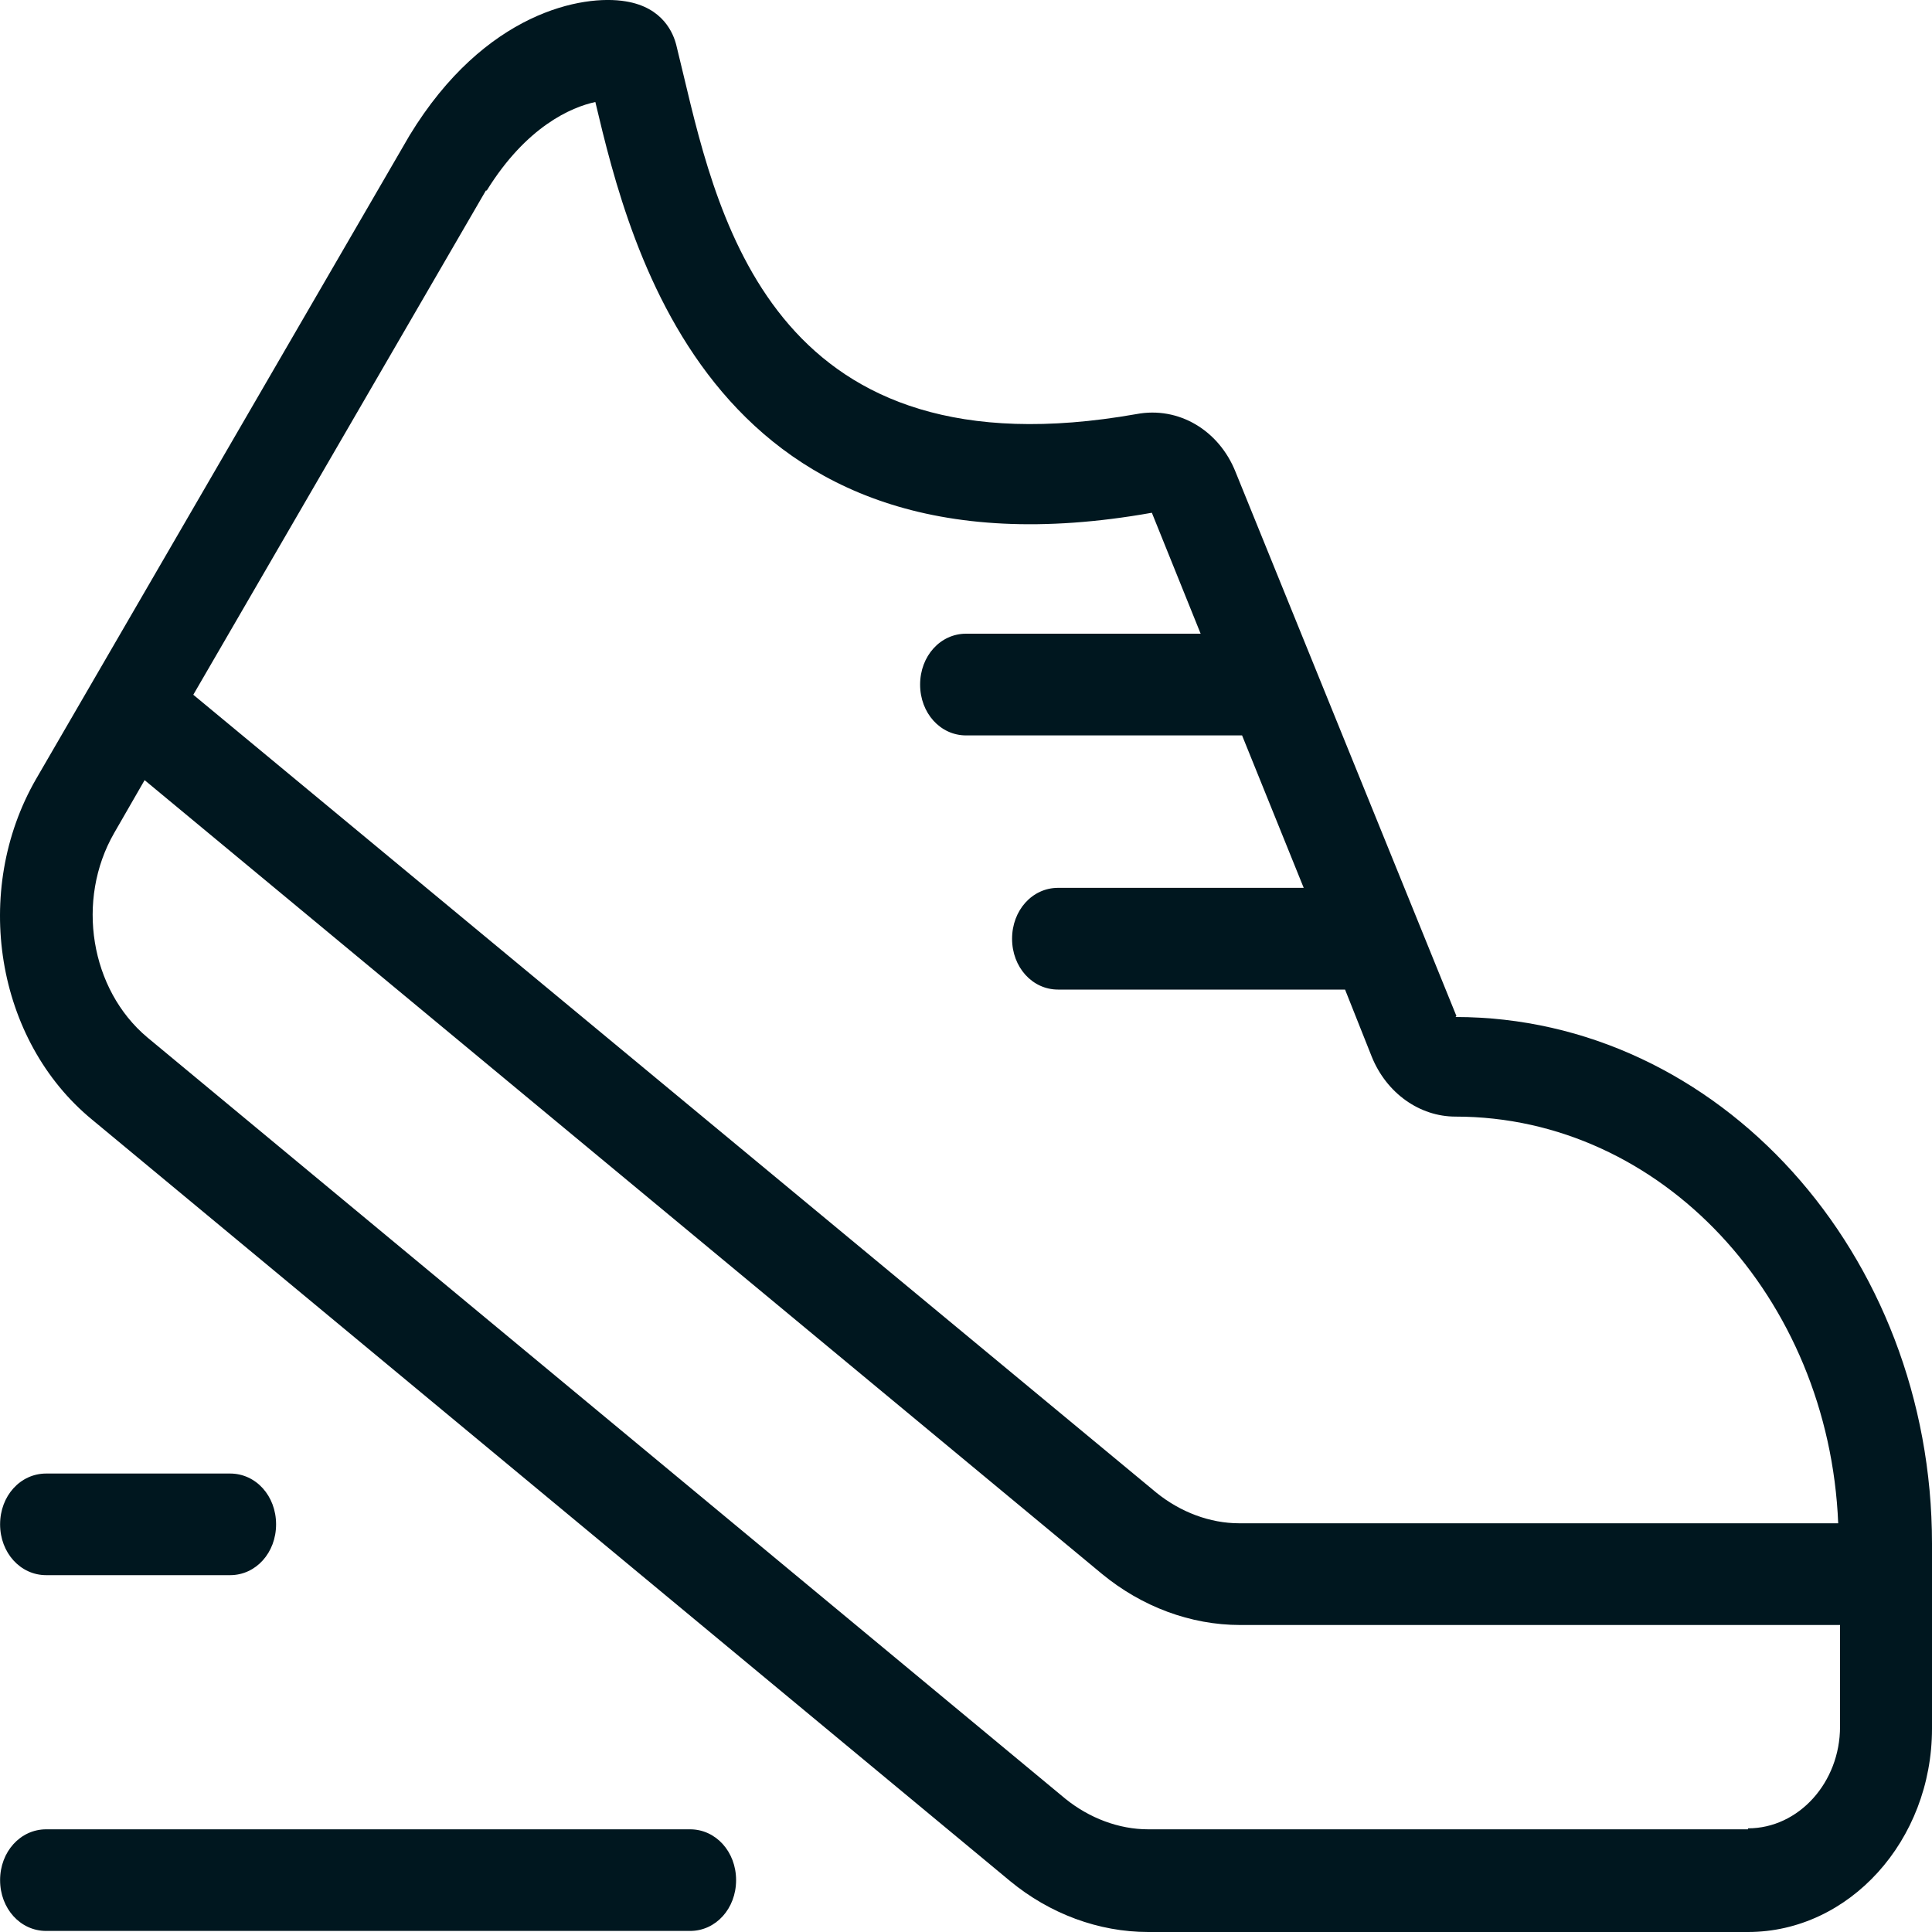 <svg width="20" height="20" viewBox="0 0 20 20" fill="none" xmlns="http://www.w3.org/2000/svg">
<path d="M15.077 10.518L12.791 4.887C12.62 4.455 12.201 4.203 11.762 4.287C8.058 4.94 7.448 2.34 7.077 0.782L7.001 0.467C6.972 0.351 6.868 0.077 6.477 0.014C6.039 -0.06 5.02 0.119 4.239 1.403L0.373 8.065C-0.294 9.223 -0.046 10.77 0.954 11.591L10.458 19.474C10.867 19.811 11.372 20 11.886 20H18.095C19.143 20 20 19.053 20 17.895V15.98C20 12.98 17.791 10.528 15.067 10.528L15.077 10.518ZM5.039 1.972C5.449 1.309 5.915 1.109 6.163 1.056C6.525 2.582 7.382 6.118 11.924 5.308L12.429 6.56H10.001C9.734 6.56 9.525 6.792 9.525 7.087C9.525 7.381 9.734 7.613 10.001 7.613H12.858L13.496 9.191H10.953C10.686 9.191 10.477 9.423 10.477 9.718C10.477 10.012 10.686 10.244 10.953 10.244H13.924L14.2 10.938C14.353 11.317 14.696 11.559 15.067 11.559C17.2 11.559 18.933 13.433 19.029 15.769H12.829C12.524 15.769 12.22 15.653 11.972 15.453L2.001 7.192L5.03 1.972H5.039ZM18.095 18.937H11.886C11.582 18.937 11.277 18.821 11.029 18.621L1.525 10.739C0.935 10.244 0.782 9.318 1.182 8.623L1.497 8.076L11.41 16.295C11.82 16.632 12.324 16.822 12.839 16.822H19.048V17.874C19.048 18.453 18.619 18.927 18.095 18.927V18.937ZM7.62 19.463C7.62 19.758 7.41 19.989 7.144 19.989H0.478C0.211 19.989 0.001 19.758 0.001 19.463C0.001 19.169 0.211 18.937 0.478 18.937H7.144C7.41 18.937 7.62 19.169 7.62 19.463ZM0.001 15.78C0.001 15.485 0.211 15.254 0.478 15.254H2.382C2.649 15.254 2.858 15.485 2.858 15.78C2.858 16.074 2.649 16.306 2.382 16.306H0.478C0.211 16.306 0.001 16.074 0.001 15.78Z" fill="#00171F"/>
</svg>
